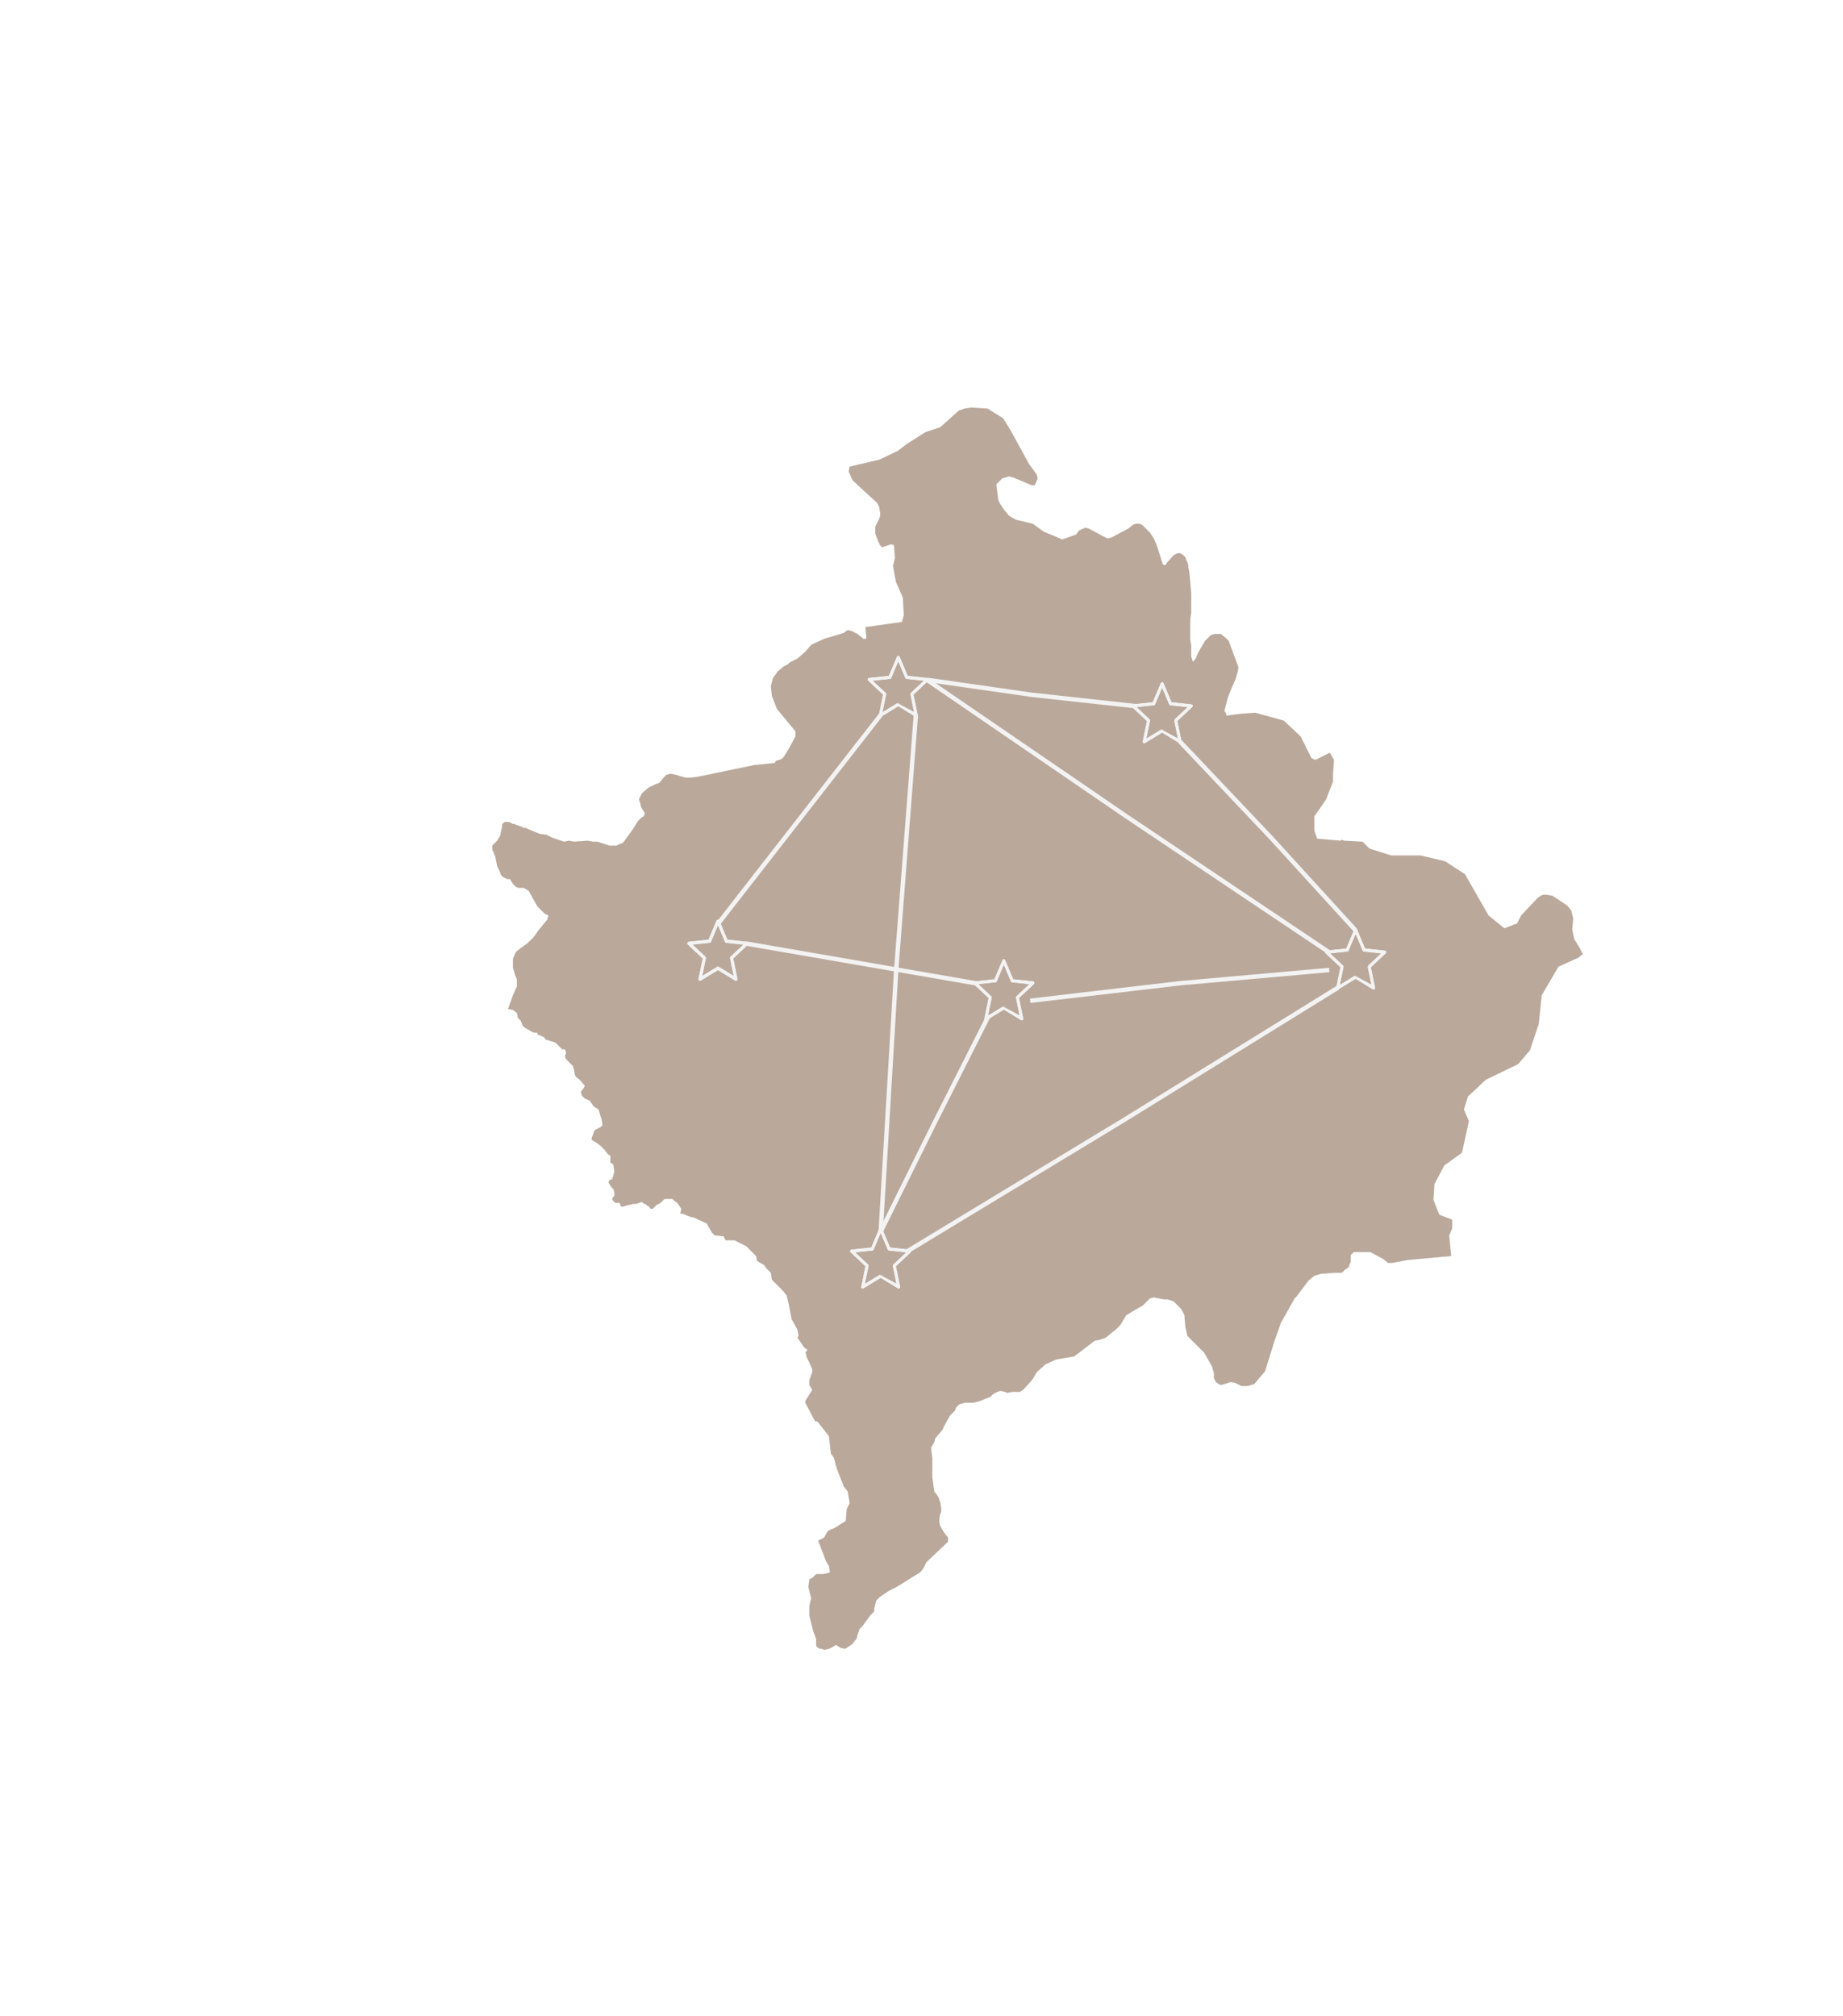 <svg width="936" height="1024" viewBox="0 0 936 1024" fill="none" xmlns="http://www.w3.org/2000/svg">
<g id="kosovomap">
<g id="Vector 16" filter="url(#filter0_di_639_74)">
<path d="M257 396.5H256.5L255.5 397L255 398V399L254.5 401L254 403.5L252.5 406L251 407.5L250 408.5V410.5L251.5 414L252.5 419L253.5 421L254.5 423.5L255.5 424.5L257.5 425.5H259L260.5 428L262 429.5L263.5 430H266L268.5 431.5L271 436L273 439.5L276.5 443L278.5 444L278 446L273.5 451.5L271 455L268 458L264.5 460.5L262 462.5L260.5 466V470.5L261.5 474L262.5 476.5V480L260.5 484.5L258 491.5L260.5 492L262.5 493.5L263 496L264.5 497.5L265.5 500L266.5 501L270 503L271 503.5H273V504.5L274.5 505L276.5 506L277 507L282 508.5L283.5 510L284.5 511L285.5 512H287L287.5 514L287 515V516L287.5 517L291 520.5L291.5 522.5L292 525L292.5 526L294.5 527.5L297 530.5L296.5 531.5L295 533.5L295.5 535.5L297 537L299.5 538L301.5 541L304 542.5L305 546L305.5 547.5L306 550.5L305 551.5L302 553L300.5 557V558L303 559.5L305 561L307 563L308.5 565L309 565.5L310 566V566.5V567.5V568.5V569.5L311.5 570.5L312 574L311.5 576L311 577.5V578H310.5L309.5 578.5L309 579.5L309.5 580.5L310.5 582L311.5 583L312 584.5V586.5L311 587.5V588.5L311.5 589L312.5 590H313H314.5L315 590.5V591.5L316 592C317 591.667 319.1 591 319.5 591C319.9 591 321 590.667 321.5 590.5H323L324.5 590L326 589.5L326.5 590C326.667 590.167 327.1 590.5 327.5 590.5C328 590.5 328.5 591.5 329 591.5C329.4 591.5 329.833 592.167 330 592.5L330.5 593H331.5L333.5 591L335.5 590L337.5 588H339H341.5L342.5 589L344 590L346 593L345.5 595.5H346.5L348 596L349 596.5L350.5 597L352.5 597.5L359 600.5L359.5 601.5L361.5 605L363 606.5L367.5 607L368.5 609H373L375 610L379 612L382.5 615.5L384 617L384.5 619.5L388 621.5L389 623L389.5 623.5L391.5 625.5L392 629L394 631L396 633L397.5 634.5L399.5 637L400.5 641L402 649L404.5 653.5L405 654.5L405.5 657V657.5L405 658.5L408.5 663.5L410 664.5L409.5 665.5L409 666L409.5 667V668L411 671L412.5 674.5V676L411 680V682.5L412 684L412.5 685L409 690.5V691.5L409.5 692.5L414 701H415L415.5 701.5L421 708.5L422 717.5L422.5 718L423.5 719.5L425 725L428.5 734L430.5 736.5L431.5 742.5L430 745.5L429.5 751.5L424 755L420.5 756.5L418.5 760L415.5 761.5L419.5 772L421 774.5L421.5 777.5L420.5 778L418 778.5H414.5L412.5 780.5L411 781V781.5L410.5 785L412 791L411.5 792.5L411 795V797V799.5L413 807.5L414.5 811.5V815L415.5 816C415.9 816.4 417 816.5 417.5 816.5L418.5 817L421 816.5L423 815.5L424.5 814.5L427 816L429 816.5L430 816L431.5 815L433 814L434 812.5L435 811.5L435.5 809.5L436.5 806.5L438 805L442 799.5L444 797.5V796L445 792L447 790L451.5 787L455.5 785L467.5 777.5L469 775.5L470.5 772.5L480 763.5L481.5 762V761.5V760.5V760L479.5 757.5C479.167 757 478.3 755.6 477.5 754C476.7 752.4 477.167 749.333 477.5 748L478 747V745L477.5 742C477.333 741.667 477 740.9 477 740.5C477 740.1 476.333 739 476 738.5L474.5 736.5L474 733L473.5 729.5V727V724.5V721.5V719.5L473 716V714L474.5 711.5L475 709.5L478.5 705.5L480.5 701.5L482.5 698L483 697.5L484 696.5L485 695.5L485.5 694L486 693.5L487 692.5L488 692H488.5L490 691.5H494.5L498 690.5L500.5 689.5L503 688.5L504.5 687L506.5 686L508 685.5L510.5 686L511.5 686.5L514 686H516.5H518L519.5 685L520.5 684L524.5 679.5L526.5 676L531 672L536.5 669.5L545.5 668L556 660L558.5 659.5L561.5 658.5L564.5 656L566.5 654.5L569 652L572 647L580.5 642L582 640.5L584 638.5L586 638L588.5 638.5L591 639H593L594.5 639.5L596 640L598 642L600 644L601.5 647L602 653L603 657.5L611.5 666L615.5 673L616.5 676.5V679L617.5 681L619 682L620 682.5L622 682L625 681L627.5 681.5L630.5 683H633.5L637 682L642.5 675.5L647 661L650.5 651L657.5 638.5L658.5 637.5L660 635.5L661.5 633.5L664.5 629.5L667.5 627L671 626L678 625.5H681.5L683 624L684.5 623L685 622.5L685.5 621L686 620V618.5V616.5L686.5 616L687.5 615H689.5H693H696L702.5 618.5L705 620.5H707L715 619L737 617L736 606.5L737.5 603V598.5L731 596L728 588.5L728.5 580.5L733.5 571L742.5 564.5L746 548.5L743.5 542.5L745.5 536L754.5 527.5L771 519.5L777 512.5L781.5 499L783 484.5L791.5 470L801.5 465.5L804 463.5L803.5 463L802 460L799.5 456L798.5 451L799 445.5L798 441.5L796 439L788.5 434L785.5 433.5H783.5L782.5 434L781 435L772.5 444L770.5 448L764 450.5L756 444L744 423L734 416.5L721.5 413.5H706.5L695.5 410L692 406.5L682.5 406L681.5 405.5L681 406L669 405L667.5 401V393.5L668 393L673.5 385L677 376V372L677.5 365L675.5 361.5H675L668 365L666 364L660.5 353L652 345L637.5 341L630.5 341.5L626.5 342L623 342.5L622.5 341L622 340.5V339.5L622.5 337.5L623.5 333.5L625.5 328.5L627.5 324L628.5 320.5L629 318L624 304.5L622.5 303L620 301H617L615 301.5L612 304.5L610.5 307L608.5 310.5L607.5 313L606.5 314.5L606 315L605.5 314.5V314L605 312.5V311V309.5V307L604.5 304V301.5V298V296V293.5L605 290V284V280.5L604.5 274.5L604 269.5L603.5 267V266L603 264.5L602.5 263.5L602 262L601 261L599.5 260H598L597 260.5L596 261L592.5 265L592 266H591.5H591L590.5 265.5L587.5 256L586 252.5L584 249.5L580 245.5L578.5 245H577L575.5 245.5L573 247.5L564.5 252L562.5 252.5L560.5 251.5L553 247.5L551 247L550.5 247.5H550L548 248.5L546.5 250.5L539.5 253L530 249L524.5 245L516 243L512.5 241L510 238L508 235L507 233L506 225L509 222L512.5 221L514.5 221.5L524 225.5H525.5L526 224.5L527 222L526.5 220L522.5 214.5L513.5 198L509.5 191.5L501.5 186.5L493 186L490 186.5L487 187.5L477.5 196L470 198.5L460.5 204.5L456 208L446.5 212.5L431.5 216L431 218.5L433 223L445.5 234.5L446.5 236.5L447 239.5V241L446.5 242.5L444.5 246.5V248V250L446 254L447 256L448 257L449.5 256.5L452.5 255.5H453L454 256L454.5 262.5L453.5 266.5L455 274.5L458.5 282.5L459 291.5L458 295H457.5L439.5 297.5L440 303L439.5 303.5H438.5L438 303L435.5 301L432.5 299.5L430.5 299L428.5 300.5L418.5 303.5L412 306.5L409 310L405 313.5L401 315.5L400 316.5L398 317.5L395 320L392.5 323.5L391.5 327.5L392 332.5L393 335L394.5 339L404 350.5V353L400.5 359.5L398 363.5L397 364.5L394 365.5L393.5 366.5L384 367.5H383.5L354.5 373.5L350.5 374H348L346.5 373.5L343 372.5L340.5 372L338.5 372.5L337 374L335 376.5L332.5 377.5L329.5 379L327 381L326 382L324.5 385C324.833 386 325.5 388.1 325.5 388.5C325.5 388.9 326.167 390 326.5 390.5L327.5 392L327 393.5L325.5 394.5L324 396L321.5 400L316.5 407L313 408.5H309.5L305 407L303 406.5H301L298.5 406L291.5 406.5L289 406L286.5 406.5L280.5 404.5L277.5 403L274 402.5L268 400L267 399.5H266L265 399L264 398.5H263.5L262.5 398H262L261.5 397.5H260.5L259.5 397L258.5 396.5H257.5H257Z" fill="#BAA89B"/>
</g>
<g id="Group 8">
<g id="Group">
<g id="Vector" filter="url(#filter1_dd_639_74)">
<path d="M462.865 635.226C462.759 634.884 462.47 634.639 462.129 634.601L452.123 633.536L448.066 623.89C447.927 623.563 447.616 623.349 447.273 623.349C446.93 623.349 446.619 623.561 446.48 623.892L442.422 633.537L432.418 634.601C432.077 634.637 431.788 634.884 431.682 635.226C431.575 635.568 431.672 635.945 431.929 636.184L439.425 643.213L437.299 653.517C437.228 653.869 437.359 654.232 437.637 654.444C437.789 654.559 437.967 654.617 438.147 654.617C438.297 654.617 438.447 654.576 438.583 654.493L447.274 649.188L455.964 654.493C456.26 654.672 456.631 654.655 456.909 654.439C457.186 654.231 457.319 653.864 457.248 653.513L455.122 643.208L462.619 636.18C462.874 635.944 462.972 635.568 462.865 635.226ZM453.59 642.211C453.358 642.429 453.254 642.76 453.32 643.08L455.137 651.887L447.709 647.354C447.439 647.189 447.107 647.189 446.837 647.354L439.407 651.887L441.224 643.08C441.29 642.76 441.187 642.429 440.955 642.211L434.547 636.203L443.098 635.293C443.408 635.261 443.677 635.053 443.803 634.755L447.272 626.51L450.74 634.755C450.867 635.053 451.135 635.261 451.446 635.293L459.997 636.203L453.59 642.211Z" fill="#F3F3F3"/>
<path d="M431.498 635.169C431.37 635.58 431.486 636.033 431.797 636.325C431.797 636.325 431.797 636.325 431.797 636.325L439.215 643.28L437.111 653.478L437.111 653.479C437.025 653.9 437.182 654.339 437.521 654.597L437.521 654.597C437.706 654.738 437.925 654.81 438.147 654.81C438.332 654.81 438.517 654.759 438.683 654.657C438.683 654.657 438.684 654.656 438.684 654.656L447.274 649.413L455.863 654.657L455.864 654.657C456.227 654.877 456.684 654.856 457.025 654.592C457.364 654.337 457.522 653.894 457.436 653.474L457.436 653.474L455.333 643.275L462.75 636.321C462.75 636.321 462.75 636.321 462.75 636.32C463.061 636.032 463.177 635.579 463.049 635.169C462.921 634.757 462.571 634.457 462.15 634.41L462.149 634.41L452.256 633.357L448.243 623.816L448.243 623.815C448.076 623.422 447.698 623.157 447.273 623.157C446.848 623.157 446.47 623.42 446.303 623.818L442.289 633.358L432.398 634.41L432.398 634.41C431.975 634.455 431.625 634.759 431.498 635.169ZM431.498 635.169C431.498 635.169 431.498 635.169 431.498 635.169L431.682 635.226L431.498 635.169C431.498 635.169 431.498 635.169 431.498 635.169ZM453.458 642.07L453.458 642.07L459.559 636.35L451.426 635.485C451.426 635.485 451.425 635.485 451.425 635.485C451.04 635.445 450.715 635.188 450.563 634.831L450.563 634.83L447.272 627.006L443.981 634.83L443.98 634.831C443.829 635.188 443.503 635.445 443.118 635.485C443.118 635.485 443.118 635.485 443.118 635.485L434.985 636.35L441.086 642.07L441.086 642.07C441.369 642.335 441.491 642.735 441.413 643.119L441.412 643.119L439.685 651.492L446.737 647.19L453.458 642.07ZM453.458 642.07C453.176 642.335 453.053 642.735 453.132 643.119L453.132 643.119M453.458 642.07L453.132 643.119M453.132 643.119L454.859 651.492M453.132 643.119L454.859 651.492M454.859 651.492L447.809 647.19C447.809 647.19 447.809 647.19 447.809 647.19C447.478 646.987 447.068 646.987 446.737 647.19L454.859 651.492Z" stroke="#BAA89B" stroke-width="0.385"/>
</g>
</g>
<g id="Group_2">
<g id="Vector_2" filter="url(#filter2_dd_639_74)">
<path d="M605.806 358.278C605.699 357.935 605.411 357.691 605.07 357.653L595.064 356.588L591.007 346.942C590.868 346.615 590.557 346.401 590.214 346.401C589.871 346.401 589.56 346.613 589.421 346.944L585.363 356.589L575.359 357.653C575.018 357.689 574.729 357.936 574.623 358.278C574.516 358.62 574.613 358.996 574.87 359.236L582.366 366.265L580.24 376.569C580.168 376.921 580.3 377.284 580.578 377.496C580.73 377.611 580.908 377.669 581.088 377.669C581.238 377.669 581.388 377.628 581.523 377.545L590.215 372.24L598.905 377.545C599.201 377.724 599.572 377.706 599.85 377.491C600.127 377.283 600.26 376.916 600.188 376.564L598.063 366.26L605.56 359.232C605.815 358.995 605.913 358.619 605.806 358.278ZM596.531 365.262C596.298 365.48 596.195 365.812 596.261 366.132L598.078 374.938L590.65 370.406C590.38 370.24 590.048 370.24 589.778 370.406L582.348 374.938L584.165 366.132C584.231 365.812 584.128 365.48 583.896 365.262L577.488 359.255L586.039 358.345C586.349 358.313 586.618 358.105 586.744 357.807L590.213 349.562L593.681 357.807C593.808 358.105 594.076 358.313 594.386 358.345L602.937 359.255L596.531 365.262Z" fill="#F3F3F3"/>
<path d="M574.439 358.221C574.311 358.632 574.427 359.085 574.738 359.377C574.738 359.377 574.738 359.377 574.738 359.377L582.155 366.332L580.052 376.53L580.052 376.53C579.966 376.951 580.122 377.39 580.462 377.649L580.462 377.649C580.647 377.79 580.866 377.861 581.088 377.861C581.273 377.861 581.458 377.811 581.624 377.708C581.624 377.708 581.625 377.708 581.625 377.708L590.215 372.465L598.804 377.709L598.805 377.709C599.168 377.928 599.625 377.908 599.966 377.644C600.305 377.389 600.463 376.946 600.377 376.526L600.377 376.526L598.273 366.326L605.691 359.373C605.691 359.372 605.691 359.372 605.691 359.372C606.002 359.084 606.118 358.631 605.99 358.22C605.862 357.809 605.512 357.509 605.091 357.462L605.09 357.462L595.197 356.409L591.184 346.867L591.184 346.867C591.017 346.473 590.639 346.208 590.214 346.208C589.789 346.208 589.411 346.471 589.244 346.87L585.23 356.41L575.339 357.462L575.339 357.462C574.916 357.507 574.566 357.811 574.439 358.221ZM574.439 358.221C574.439 358.221 574.439 358.221 574.439 358.221L574.623 358.278L574.439 358.221C574.439 358.221 574.439 358.221 574.439 358.221ZM596.399 365.122L596.399 365.122L602.5 359.402L594.367 358.536C594.367 358.536 594.366 358.536 594.366 358.536C593.981 358.497 593.656 358.24 593.504 357.882L593.504 357.882L590.213 350.058L586.921 357.882L586.921 357.882C586.77 358.24 586.444 358.497 586.059 358.536C586.059 358.536 586.059 358.536 586.059 358.536L577.926 359.402L584.027 365.122L584.027 365.122C584.309 365.387 584.432 365.787 584.353 366.17L584.353 366.171L582.626 374.544L589.678 370.242L596.399 365.122ZM596.399 365.122C596.117 365.387 595.994 365.787 596.073 366.17L596.073 366.171M596.399 365.122L596.073 366.171M596.073 366.171L597.8 374.544M596.073 366.171L597.8 374.544M597.8 374.544L590.75 370.242C590.75 370.242 590.75 370.242 590.75 370.242C590.419 370.039 590.009 370.038 589.678 370.241L597.8 374.544Z" stroke="#BAA89B" stroke-width="0.385"/>
</g>
</g>
<g id="Group_3">
<g id="Vector_3" filter="url(#filter3_dd_639_74)">
<path d="M704.077 483.351C703.971 483.009 703.682 482.764 703.341 482.726L693.335 481.661L689.278 472.015C689.139 471.688 688.828 471.474 688.485 471.474C688.142 471.474 687.831 471.687 687.692 472.017L683.634 481.662L673.63 482.726C673.289 482.762 673 483.01 672.894 483.351C672.787 483.694 672.884 484.07 673.141 484.309L680.637 491.338L678.511 501.642C678.44 501.994 678.571 502.357 678.849 502.569C679.001 502.684 679.179 502.742 679.359 502.742C679.509 502.742 679.659 502.701 679.795 502.618L688.486 497.313L697.176 502.618C697.472 502.797 697.843 502.78 698.121 502.564C698.398 502.356 698.532 501.989 698.46 501.638L696.334 491.333L703.831 484.305C704.086 484.069 704.184 483.693 704.077 483.351ZM694.802 490.336C694.57 490.554 694.467 490.885 694.532 491.205L696.349 500.012L688.921 495.479C688.651 495.314 688.319 495.314 688.049 495.479L680.619 500.012L682.436 491.205C682.502 490.885 682.399 490.554 682.167 490.336L675.759 484.328L684.31 483.418C684.62 483.386 684.889 483.178 685.015 482.881L688.484 474.635L691.952 482.881C692.079 483.178 692.347 483.386 692.658 483.418L701.209 484.328L694.802 490.336Z" fill="#F3F3F3"/>
<path d="M672.71 483.294C672.582 483.705 672.698 484.158 673.009 484.45C673.009 484.45 673.009 484.45 673.01 484.45L680.427 491.405L678.323 501.603L678.323 501.604C678.237 502.025 678.394 502.464 678.733 502.722L678.733 502.722C678.918 502.863 679.138 502.935 679.359 502.935C679.544 502.935 679.729 502.884 679.895 502.782C679.896 502.782 679.896 502.782 679.896 502.781L688.486 497.538L697.075 502.782L697.076 502.783C697.439 503.002 697.896 502.981 698.237 502.717C698.576 502.462 698.734 502.019 698.648 501.599L698.648 501.599L696.545 491.4L703.962 484.446C703.962 484.446 703.962 484.446 703.962 484.446C704.273 484.157 704.389 483.704 704.261 483.294C704.133 482.882 703.783 482.582 703.362 482.535L703.361 482.535L693.468 481.482L689.455 471.941L689.455 471.94C689.288 471.547 688.91 471.282 688.485 471.282C688.06 471.282 687.682 471.545 687.515 471.943L683.501 481.483L673.61 482.535L673.61 482.535C673.187 482.58 672.837 482.884 672.71 483.294ZM672.71 483.294C672.71 483.294 672.71 483.294 672.71 483.294L672.894 483.351L672.71 483.294C672.71 483.294 672.71 483.294 672.71 483.294ZM694.67 490.195L694.67 490.195L700.771 484.475L692.638 483.61C692.638 483.61 692.638 483.61 692.637 483.61C692.252 483.57 691.927 483.313 691.775 482.956L691.775 482.955L688.484 475.131L685.193 482.955L685.192 482.956C685.041 483.313 684.715 483.57 684.33 483.61C684.33 483.61 684.33 483.61 684.33 483.61L676.197 484.475L682.298 490.195L682.298 490.195C682.581 490.46 682.704 490.86 682.625 491.244L682.625 491.244L680.897 499.617L687.949 495.315L694.67 490.195ZM694.67 490.195C694.388 490.46 694.265 490.86 694.344 491.244L694.344 491.244M694.67 490.195L694.344 491.244M694.344 491.244L696.071 499.617M694.344 491.244L696.071 499.617M696.071 499.617L689.021 495.315C689.021 495.315 689.021 495.315 689.021 495.315C688.69 495.112 688.28 495.112 687.949 495.315L696.071 499.617Z" stroke="#BAA89B" stroke-width="0.385"/>
</g>
</g>
<g id="Group_4">
<g id="Vector_4" filter="url(#filter4_dd_639_74)">
<path d="M471.798 344.877C471.691 344.535 471.403 344.29 471.062 344.252L461.056 343.188L456.999 333.541C456.86 333.214 456.549 333 456.206 333C455.863 333 455.552 333.213 455.413 333.543L451.355 343.188L441.351 344.252C441.01 344.288 440.72 344.536 440.615 344.877C440.508 345.22 440.605 345.596 440.862 345.835L448.358 352.865L446.232 363.168C446.16 363.52 446.292 363.883 446.57 364.095C446.722 364.21 446.9 364.268 447.08 364.268C447.23 364.268 447.38 364.227 447.515 364.144L456.207 358.839L464.896 364.144C465.193 364.323 465.564 364.306 465.842 364.09C466.119 363.882 466.252 363.515 466.18 363.164L464.055 352.859L471.552 345.831C471.807 345.595 471.905 345.219 471.798 344.877ZM462.523 351.862C462.29 352.08 462.187 352.411 462.253 352.731L464.07 361.538L456.642 357.005C456.372 356.84 456.04 356.84 455.77 357.005L448.34 361.538L450.157 352.731C450.223 352.411 450.12 352.08 449.888 351.862L443.48 345.855L452.031 344.944C452.341 344.913 452.61 344.705 452.736 344.407L456.205 336.161L459.673 344.407C459.8 344.705 460.068 344.913 460.378 344.944L468.929 345.855L462.523 351.862Z" fill="#F3F3F3"/>
<path d="M440.431 344.82C440.303 345.231 440.419 345.684 440.73 345.976C440.73 345.976 440.73 345.976 440.73 345.976L448.147 352.931L446.044 363.129L446.044 363.13C445.958 363.551 446.114 363.99 446.454 364.248L446.454 364.248C446.639 364.389 446.858 364.461 447.08 364.461C447.265 364.461 447.45 364.41 447.616 364.308C447.616 364.308 447.616 364.308 447.617 364.307L456.207 359.064L464.796 364.308L464.797 364.309C465.16 364.528 465.616 364.507 465.958 364.243C466.297 363.988 466.455 363.545 466.369 363.125L466.369 363.125L464.265 352.926L471.683 345.972C471.683 345.972 471.683 345.972 471.683 345.972C471.993 345.683 472.109 345.23 471.982 344.82C471.853 344.408 471.504 344.108 471.083 344.061L471.082 344.061L461.189 343.008L457.176 333.467L457.176 333.466C457.009 333.073 456.631 332.808 456.206 332.808C455.781 332.808 455.403 333.071 455.236 333.469L451.222 343.009L441.331 344.061L441.331 344.061C440.908 344.106 440.558 344.41 440.431 344.82ZM440.431 344.82C440.431 344.82 440.431 344.82 440.431 344.82L440.615 344.877L440.431 344.82C440.431 344.82 440.431 344.82 440.431 344.82ZM462.391 351.721L462.391 351.721L468.492 346.001L460.359 345.136C460.359 345.136 460.358 345.136 460.358 345.136C459.973 345.096 459.648 344.839 459.496 344.482L459.496 344.481L456.205 336.657L452.913 344.481L452.913 344.482C452.761 344.839 452.436 345.096 452.051 345.136C452.051 345.136 452.051 345.136 452.051 345.136L443.918 346.001L450.019 351.721L450.019 351.721C450.301 351.986 450.424 352.386 450.345 352.77L450.345 352.77L448.618 361.143L455.67 356.841L462.391 351.721ZM462.391 351.721C462.109 351.986 461.986 352.386 462.065 352.77L462.065 352.77M462.391 351.721L462.065 352.77M462.065 352.77L463.792 361.143M462.065 352.77L463.792 361.143M463.792 361.143L456.742 356.841C456.742 356.841 456.742 356.841 456.742 356.841C456.411 356.638 456.001 356.638 455.67 356.841L463.792 361.143Z" stroke="#BAA89B" stroke-width="0.385"/>
</g>
</g>
<g id="Group_5">
<g id="Vector_5" filter="url(#filter5_dd_639_74)">
<path d="M525.401 498.985C525.295 498.643 525.006 498.399 524.665 498.36L514.659 497.296L510.602 487.65C510.464 487.323 510.153 487.108 509.809 487.108C509.466 487.108 509.155 487.321 509.017 487.651L504.959 497.297L494.955 498.36C494.613 498.397 494.324 498.644 494.218 498.985C494.112 499.328 494.209 499.704 494.465 499.944L501.961 506.973L499.836 517.277C499.764 517.628 499.896 517.991 500.174 518.203C500.325 518.318 500.504 518.377 500.683 518.377C500.833 518.377 500.984 518.336 501.119 518.252L509.81 512.947L518.5 518.252C518.796 518.431 519.167 518.414 519.445 518.199C519.722 517.991 519.856 517.624 519.784 517.272L517.659 506.967L525.155 499.939C525.41 499.703 525.508 499.327 525.401 498.985ZM516.126 505.97C515.894 506.188 515.791 506.519 515.857 506.839L517.673 515.646L510.245 511.113C509.976 510.948 509.643 510.948 509.374 511.113L501.944 515.646L503.76 506.839C503.826 506.519 503.723 506.188 503.491 505.97L497.083 499.963L505.634 499.053C505.945 499.021 506.213 498.813 506.34 498.515L509.809 490.269L513.277 498.515C513.403 498.813 513.672 499.021 513.982 499.053L522.533 499.963L516.126 505.97Z" fill="#F3F3F3"/>
<path d="M494.035 498.928C493.907 499.339 494.022 499.793 494.334 500.084C494.334 500.084 494.334 500.084 494.334 500.084L501.751 507.039L499.647 517.238L499.647 517.238C499.561 517.659 499.718 518.098 500.057 518.356L500.057 518.356C500.242 518.497 500.462 518.569 500.683 518.569C500.868 518.569 501.054 518.518 501.22 518.416C501.22 518.416 501.22 518.416 501.22 518.416L509.81 513.173L518.4 518.416L518.401 518.417C518.763 518.636 519.22 518.615 519.562 518.352C519.901 518.096 520.058 517.654 519.972 517.233L519.972 517.233L517.869 507.034L525.286 500.08C525.286 500.08 525.286 500.08 525.287 500.08C525.597 499.792 525.713 499.338 525.585 498.928C525.457 498.517 525.108 498.216 524.686 498.169L524.685 498.169L514.793 497.116L510.779 487.575L510.779 487.575C510.612 487.181 510.234 486.916 509.809 486.916C509.385 486.916 509.006 487.179 508.839 487.577L504.825 497.117L494.934 498.169L494.934 498.169C494.512 498.214 494.162 498.518 494.035 498.928ZM494.035 498.928C494.035 498.928 494.035 498.928 494.035 498.928L494.218 498.985L494.035 498.928C494.035 498.928 494.035 498.928 494.035 498.928ZM515.994 505.83L515.995 505.83L522.095 500.11L513.962 499.244C513.962 499.244 513.962 499.244 513.962 499.244C513.577 499.204 513.251 498.947 513.1 498.59L513.099 498.589L509.809 490.765L506.517 498.589L506.517 498.59C506.365 498.947 506.039 499.204 505.655 499.244C505.654 499.244 505.654 499.244 505.654 499.244L497.521 500.11L503.623 505.83L503.623 505.83C503.905 506.095 504.028 506.495 503.949 506.878L503.949 506.878L502.222 515.251L509.273 510.949L515.994 505.83ZM515.994 505.83C515.712 506.095 515.589 506.495 515.668 506.878L515.668 506.878M515.994 505.83L515.668 506.878M515.668 506.878L517.396 515.251M515.668 506.878L517.396 515.251M517.396 515.251L510.346 510.949C510.346 510.949 510.346 510.949 510.346 510.949C510.015 510.746 509.605 510.746 509.273 510.949L517.396 515.251Z" stroke="#BAA89B" stroke-width="0.385"/>
</g>
</g>
<g id="Group_6">
<path id="Vector_6" d="M380.226 478.884C380.119 478.542 379.831 478.297 379.489 478.259L369.484 477.194L365.427 467.548C365.288 467.221 364.977 467.007 364.634 467.007C364.291 467.007 363.98 467.22 363.841 467.55L359.783 477.195L349.779 478.259C349.438 478.295 349.148 478.543 349.043 478.884C348.936 479.227 349.033 479.603 349.29 479.842L356.785 486.871L354.66 497.175C354.588 497.527 354.72 497.89 354.998 498.102C355.15 498.217 355.328 498.275 355.507 498.275C355.657 498.275 355.808 498.234 355.943 498.151L364.635 492.846L373.324 498.151C373.621 498.33 373.991 498.313 374.27 498.097C374.547 497.889 374.68 497.522 374.608 497.171L372.483 486.866L379.98 479.838C380.234 479.602 380.332 479.226 380.226 478.884ZM370.95 485.869C370.718 486.087 370.615 486.418 370.681 486.738L372.498 495.545L365.07 491.012C364.8 490.847 364.467 490.847 364.198 491.012L356.768 495.545L358.585 486.738C358.651 486.418 358.548 486.087 358.315 485.869L351.908 479.861L360.459 478.951C360.769 478.919 361.038 478.711 361.164 478.414L364.633 470.168L368.101 478.414C368.227 478.711 368.496 478.919 368.806 478.951L377.357 479.861L370.95 485.869Z" fill="#F3F3F3"/>
<g id="Group_7">
<g id="Vector_7" filter="url(#filter6_dd_639_74)">
<path d="M380.226 478.884C380.119 478.542 379.831 478.297 379.49 478.259L369.484 477.194L365.427 467.548C365.288 467.221 364.977 467.007 364.634 467.007C364.291 467.007 363.98 467.219 363.841 467.55L359.783 477.195L349.779 478.259C349.438 478.295 349.148 478.542 349.043 478.884C348.936 479.226 349.033 479.603 349.29 479.842L356.786 486.871L354.66 497.175C354.588 497.527 354.72 497.89 354.998 498.102C355.15 498.217 355.328 498.275 355.508 498.275C355.657 498.275 355.808 498.234 355.943 498.151L364.635 492.846L373.324 498.151C373.621 498.33 373.992 498.312 374.27 498.097C374.547 497.889 374.68 497.522 374.608 497.171L372.483 486.866L379.98 479.838C380.235 479.602 380.332 479.226 380.226 478.884ZM370.951 485.869C370.718 486.087 370.615 486.418 370.681 486.738L372.498 495.545L365.07 491.012C364.8 490.846 364.468 490.846 364.198 491.012L356.768 495.545L358.585 486.738C358.651 486.418 358.548 486.087 358.316 485.869L351.908 479.861L360.459 478.951C360.769 478.919 361.038 478.711 361.164 478.413L364.633 470.168L368.101 478.413C368.228 478.711 368.496 478.919 368.806 478.951L377.357 479.861L370.951 485.869Z" fill="#F3F3F3"/>
<path d="M348.859 478.827C348.731 479.238 348.847 479.691 349.158 479.983C349.158 479.983 349.158 479.983 349.158 479.983L356.575 486.938L354.472 497.136L354.472 497.137C354.386 497.558 354.542 497.997 354.882 498.255L354.882 498.255C355.067 498.396 355.286 498.468 355.508 498.468C355.693 498.468 355.878 498.417 356.044 498.315C356.044 498.315 356.044 498.314 356.045 498.314L364.635 493.071L373.224 498.315L373.225 498.315C373.588 498.535 374.044 498.514 374.386 498.25C374.725 497.995 374.883 497.552 374.797 497.132L374.797 497.132L372.693 486.933L380.111 479.979C380.111 479.979 380.111 479.979 380.111 479.979C380.421 479.69 380.537 479.237 380.41 478.827C380.281 478.415 379.932 478.115 379.511 478.068L379.51 478.068L369.617 477.015L365.604 467.474L365.604 467.473C365.437 467.08 365.059 466.815 364.634 466.815C364.209 466.815 363.831 467.077 363.664 467.476L359.65 477.016L349.759 478.068L349.759 478.068C349.336 478.113 348.986 478.417 348.859 478.827ZM348.859 478.827C348.859 478.827 348.859 478.827 348.859 478.827L349.043 478.884L348.859 478.827C348.859 478.827 348.859 478.827 348.859 478.827ZM370.819 485.728L370.819 485.728C370.537 485.993 370.414 486.393 370.493 486.777L370.493 486.777L372.22 495.15L365.17 490.848C365.17 490.848 365.17 490.848 365.17 490.848C364.839 490.645 364.429 490.645 364.098 490.848L357.046 495.15L358.773 486.777L358.773 486.777C358.852 486.393 358.729 485.993 358.447 485.728L358.447 485.728L352.346 480.008L360.479 479.143C360.479 479.143 360.479 479.143 360.479 479.143C360.864 479.103 361.189 478.846 361.341 478.489L361.341 478.488L364.633 470.664L367.924 478.488L367.924 478.489C368.076 478.846 368.401 479.103 368.786 479.143C368.787 479.143 368.787 479.143 368.787 479.143L376.92 480.008L370.819 485.728Z" stroke="#BAA89B" stroke-width="0.385"/>
</g>
</g>
</g>
<g id="Vector 5" filter="url(#filter7_dd_639_74)">
<path d="M460.674 635.633L571.23 568.629L679.552 501.626" stroke="#F3F3F3" stroke-width="2.233"/>
</g>
<g id="Vector 11" filter="url(#filter8_d_639_74)">
<path d="M447.273 625.582L474.348 570.863L501.993 516.143" stroke="#F3F3F3" stroke-width="2.233"/>
</g>
<g id="Vector 12" filter="url(#filter9_dd_639_74)">
<path d="M523.21 499.392L599.462 490.458L675.085 483.758" stroke="#F3F3F3" stroke-width="2.233"/>
</g>
<g id="Vector 10" filter="url(#filter10_dd_639_74)">
<path d="M364.635 469.241L406.376 415.638L447.273 363.152" stroke="#F3F3F3" stroke-width="2.233"/>
</g>
<g id="Vector 13" filter="url(#filter11_dd_639_74)">
<path d="M379.153 479.291L437.804 489.436L495.292 499.392" stroke="#F3F3F3" stroke-width="2.233"/>
</g>
<g id="Vector 14" filter="url(#filter12_dd_639_74)">
<path d="M447.273 625.582L455.17 492.421L465.141 363.152" stroke="#F3F3F3" stroke-width="2.233"/>
</g>
<g id="Vector 15" filter="url(#filter13_dd_639_74)">
<path d="M675.085 483.758L572.426 414.909L470.724 345.284" stroke="#F3F3F3" stroke-width="2.233"/>
</g>
<g id="Vector 8" filter="url(#filter14_d_639_74)">
<path d="M470.724 345.284L524.047 352.908L576.813 358.685" stroke="#F3F3F3" stroke-width="2.233"/>
</g>
<g id="Vector 6" filter="url(#filter15_dd_639_74)">
<path d="M599.148 376.552L645.332 425.31L688.486 472.591" stroke="#F3F3F3" stroke-width="2.233"/>
</g>
</g>
</g>
<defs>
<filter id="filter0_di_639_74" x="0" y="-47" width="1054" height="1131" filterUnits="userSpaceOnUse" color-interpolation-filters="sRGB">
<feFlood flood-opacity="0" result="BackgroundImageFix"/>
<feColorMatrix in="SourceAlpha" type="matrix" values="0 0 0 0 0 0 0 0 0 0 0 0 0 0 0 0 0 0 127 0" result="hardAlpha"/>
<feOffset dy="17"/>
<feGaussianBlur stdDeviation="125"/>
<feComposite in2="hardAlpha" operator="out"/>
<feColorMatrix type="matrix" values="0 0 0 0 0.945 0 0 0 0 0.631 0 0 0 0 0.514 0 0 0 1 0"/>
<feBlend mode="normal" in2="BackgroundImageFix" result="effect1_dropShadow_639_74"/>
<feBlend mode="normal" in="SourceGraphic" in2="effect1_dropShadow_639_74" result="shape"/>
<feColorMatrix in="SourceAlpha" type="matrix" values="0 0 0 0 0 0 0 0 0 0 0 0 0 0 0 0 0 0 127 0" result="hardAlpha"/>
<feOffset dy="4"/>
<feGaussianBlur stdDeviation="2"/>
<feComposite in2="hardAlpha" operator="arithmetic" k2="-1" k3="1"/>
<feColorMatrix type="matrix" values="0 0 0 0 0 0 0 0 0 0 0 0 0 0 0 0 0 0 0.25 0"/>
<feBlend mode="normal" in2="shape" result="effect2_innerShadow_639_74"/>
</filter>
<filter id="filter1_dd_639_74" x="417.854" y="614.03" width="58.839" height="49.905" filterUnits="userSpaceOnUse" color-interpolation-filters="sRGB">
<feFlood flood-opacity="0" result="BackgroundImageFix"/>
<feColorMatrix in="SourceAlpha" type="matrix" values="0 0 0 0 0 0 0 0 0 0 0 0 0 0 0 0 0 0 127 0" result="hardAlpha"/>
<feOffset dx="4.467"/>
<feGaussianBlur stdDeviation="4.467"/>
<feComposite in2="hardAlpha" operator="out"/>
<feColorMatrix type="matrix" values="0 0 0 0 0.188 0 0 0 0 0.773 0 0 0 0 1 0 0 0 0.25 0"/>
<feBlend mode="normal" in2="BackgroundImageFix" result="effect1_dropShadow_639_74"/>
<feColorMatrix in="SourceAlpha" type="matrix" values="0 0 0 0 0 0 0 0 0 0 0 0 0 0 0 0 0 0 127 0" result="hardAlpha"/>
<feOffset dx="-4.467"/>
<feGaussianBlur stdDeviation="4.467"/>
<feComposite in2="hardAlpha" operator="out"/>
<feColorMatrix type="matrix" values="0 0 0 0 0.188 0 0 0 0 0.773 0 0 0 0 1 0 0 0 0.25 0"/>
<feBlend mode="normal" in2="effect1_dropShadow_639_74" result="effect2_dropShadow_639_74"/>
<feBlend mode="normal" in="SourceGraphic" in2="effect2_dropShadow_639_74" result="shape"/>
</filter>
<filter id="filter2_dd_639_74" x="560.795" y="337.082" width="58.839" height="49.905" filterUnits="userSpaceOnUse" color-interpolation-filters="sRGB">
<feFlood flood-opacity="0" result="BackgroundImageFix"/>
<feColorMatrix in="SourceAlpha" type="matrix" values="0 0 0 0 0 0 0 0 0 0 0 0 0 0 0 0 0 0 127 0" result="hardAlpha"/>
<feOffset dx="4.467"/>
<feGaussianBlur stdDeviation="4.467"/>
<feComposite in2="hardAlpha" operator="out"/>
<feColorMatrix type="matrix" values="0 0 0 0 0.188 0 0 0 0 0.773 0 0 0 0 1 0 0 0 0.25 0"/>
<feBlend mode="normal" in2="BackgroundImageFix" result="effect1_dropShadow_639_74"/>
<feColorMatrix in="SourceAlpha" type="matrix" values="0 0 0 0 0 0 0 0 0 0 0 0 0 0 0 0 0 0 127 0" result="hardAlpha"/>
<feOffset dx="-4.467"/>
<feGaussianBlur stdDeviation="4.467"/>
<feComposite in2="hardAlpha" operator="out"/>
<feColorMatrix type="matrix" values="0 0 0 0 0.188 0 0 0 0 0.773 0 0 0 0 1 0 0 0 0.25 0"/>
<feBlend mode="normal" in2="effect1_dropShadow_639_74" result="effect2_dropShadow_639_74"/>
<feBlend mode="normal" in="SourceGraphic" in2="effect2_dropShadow_639_74" result="shape"/>
</filter>
<filter id="filter3_dd_639_74" x="659.066" y="462.155" width="58.839" height="49.905" filterUnits="userSpaceOnUse" color-interpolation-filters="sRGB">
<feFlood flood-opacity="0" result="BackgroundImageFix"/>
<feColorMatrix in="SourceAlpha" type="matrix" values="0 0 0 0 0 0 0 0 0 0 0 0 0 0 0 0 0 0 127 0" result="hardAlpha"/>
<feOffset dx="4.467"/>
<feGaussianBlur stdDeviation="4.467"/>
<feComposite in2="hardAlpha" operator="out"/>
<feColorMatrix type="matrix" values="0 0 0 0 0.188 0 0 0 0 0.773 0 0 0 0 1 0 0 0 0.25 0"/>
<feBlend mode="normal" in2="BackgroundImageFix" result="effect1_dropShadow_639_74"/>
<feColorMatrix in="SourceAlpha" type="matrix" values="0 0 0 0 0 0 0 0 0 0 0 0 0 0 0 0 0 0 127 0" result="hardAlpha"/>
<feOffset dx="-4.467"/>
<feGaussianBlur stdDeviation="4.467"/>
<feComposite in2="hardAlpha" operator="out"/>
<feColorMatrix type="matrix" values="0 0 0 0 0.188 0 0 0 0 0.773 0 0 0 0 1 0 0 0 0.25 0"/>
<feBlend mode="normal" in2="effect1_dropShadow_639_74" result="effect2_dropShadow_639_74"/>
<feBlend mode="normal" in="SourceGraphic" in2="effect2_dropShadow_639_74" result="shape"/>
</filter>
<filter id="filter4_dd_639_74" x="426.787" y="323.681" width="58.839" height="49.905" filterUnits="userSpaceOnUse" color-interpolation-filters="sRGB">
<feFlood flood-opacity="0" result="BackgroundImageFix"/>
<feColorMatrix in="SourceAlpha" type="matrix" values="0 0 0 0 0 0 0 0 0 0 0 0 0 0 0 0 0 0 127 0" result="hardAlpha"/>
<feOffset dx="4.467"/>
<feGaussianBlur stdDeviation="4.467"/>
<feComposite in2="hardAlpha" operator="out"/>
<feColorMatrix type="matrix" values="0 0 0 0 0.188 0 0 0 0 0.773 0 0 0 0 1 0 0 0 0.25 0"/>
<feBlend mode="normal" in2="BackgroundImageFix" result="effect1_dropShadow_639_74"/>
<feColorMatrix in="SourceAlpha" type="matrix" values="0 0 0 0 0 0 0 0 0 0 0 0 0 0 0 0 0 0 127 0" result="hardAlpha"/>
<feOffset dx="-4.467"/>
<feGaussianBlur stdDeviation="4.467"/>
<feComposite in2="hardAlpha" operator="out"/>
<feColorMatrix type="matrix" values="0 0 0 0 0.188 0 0 0 0 0.773 0 0 0 0 1 0 0 0 0.25 0"/>
<feBlend mode="normal" in2="effect1_dropShadow_639_74" result="effect2_dropShadow_639_74"/>
<feBlend mode="normal" in="SourceGraphic" in2="effect2_dropShadow_639_74" result="shape"/>
</filter>
<filter id="filter5_dd_639_74" x="480.39" y="477.79" width="58.839" height="49.905" filterUnits="userSpaceOnUse" color-interpolation-filters="sRGB">
<feFlood flood-opacity="0" result="BackgroundImageFix"/>
<feColorMatrix in="SourceAlpha" type="matrix" values="0 0 0 0 0 0 0 0 0 0 0 0 0 0 0 0 0 0 127 0" result="hardAlpha"/>
<feOffset dx="4.467"/>
<feGaussianBlur stdDeviation="4.467"/>
<feComposite in2="hardAlpha" operator="out"/>
<feColorMatrix type="matrix" values="0 0 0 0 0.188 0 0 0 0 0.773 0 0 0 0 1 0 0 0 0.25 0"/>
<feBlend mode="normal" in2="BackgroundImageFix" result="effect1_dropShadow_639_74"/>
<feColorMatrix in="SourceAlpha" type="matrix" values="0 0 0 0 0 0 0 0 0 0 0 0 0 0 0 0 0 0 127 0" result="hardAlpha"/>
<feOffset dx="-4.467"/>
<feGaussianBlur stdDeviation="4.467"/>
<feComposite in2="hardAlpha" operator="out"/>
<feColorMatrix type="matrix" values="0 0 0 0 0.188 0 0 0 0 0.773 0 0 0 0 1 0 0 0 0.25 0"/>
<feBlend mode="normal" in2="effect1_dropShadow_639_74" result="effect2_dropShadow_639_74"/>
<feBlend mode="normal" in="SourceGraphic" in2="effect2_dropShadow_639_74" result="shape"/>
</filter>
<filter id="filter6_dd_639_74" x="335.215" y="457.688" width="58.839" height="49.905" filterUnits="userSpaceOnUse" color-interpolation-filters="sRGB">
<feFlood flood-opacity="0" result="BackgroundImageFix"/>
<feColorMatrix in="SourceAlpha" type="matrix" values="0 0 0 0 0 0 0 0 0 0 0 0 0 0 0 0 0 0 127 0" result="hardAlpha"/>
<feOffset dx="4.467"/>
<feGaussianBlur stdDeviation="4.467"/>
<feComposite in2="hardAlpha" operator="out"/>
<feColorMatrix type="matrix" values="0 0 0 0 0.188 0 0 0 0 0.773 0 0 0 0 1 0 0 0 0.25 0"/>
<feBlend mode="normal" in2="BackgroundImageFix" result="effect1_dropShadow_639_74"/>
<feColorMatrix in="SourceAlpha" type="matrix" values="0 0 0 0 0 0 0 0 0 0 0 0 0 0 0 0 0 0 127 0" result="hardAlpha"/>
<feOffset dx="-4.467"/>
<feGaussianBlur stdDeviation="4.467"/>
<feComposite in2="hardAlpha" operator="out"/>
<feColorMatrix type="matrix" values="0 0 0 0 0.188 0 0 0 0 0.773 0 0 0 0 1 0 0 0 0.25 0"/>
<feBlend mode="normal" in2="effect1_dropShadow_639_74" result="effect2_dropShadow_639_74"/>
<feBlend mode="normal" in="SourceGraphic" in2="effect2_dropShadow_639_74" result="shape"/>
</filter>
<filter id="filter7_dd_639_74" x="446.694" y="489.509" width="249.08" height="158.246" filterUnits="userSpaceOnUse" color-interpolation-filters="sRGB">
<feFlood flood-opacity="0" result="BackgroundImageFix"/>
<feColorMatrix in="SourceAlpha" type="matrix" values="0 0 0 0 0 0 0 0 0 0 0 0 0 0 0 0 0 0 127 0" result="hardAlpha"/>
<feOffset dx="4.467"/>
<feGaussianBlur stdDeviation="5.584"/>
<feComposite in2="hardAlpha" operator="out"/>
<feColorMatrix type="matrix" values="0 0 0 0 0.188 0 0 0 0 0.773 0 0 0 0 1 0 0 0 1 0"/>
<feBlend mode="normal" in2="BackgroundImageFix" result="effect1_dropShadow_639_74"/>
<feColorMatrix in="SourceAlpha" type="matrix" values="0 0 0 0 0 0 0 0 0 0 0 0 0 0 0 0 0 0 127 0" result="hardAlpha"/>
<feOffset dx="-4.467"/>
<feGaussianBlur stdDeviation="4.467"/>
<feComposite in2="hardAlpha" operator="out"/>
<feColorMatrix type="matrix" values="0 0 0 0 0.188 0 0 0 0 0.773 0 0 0 0 1 0 0 0 1 0"/>
<feBlend mode="normal" in2="effect1_dropShadow_639_74" result="effect2_dropShadow_639_74"/>
<feBlend mode="normal" in="SourceGraphic" in2="effect2_dropShadow_639_74" result="shape"/>
</filter>
<filter id="filter8_d_639_74" x="435.105" y="504.472" width="79.052" height="132.773" filterUnits="userSpaceOnUse" color-interpolation-filters="sRGB">
<feFlood flood-opacity="0" result="BackgroundImageFix"/>
<feColorMatrix in="SourceAlpha" type="matrix" values="0 0 0 0 0 0 0 0 0 0 0 0 0 0 0 0 0 0 127 0" result="hardAlpha"/>
<feOffset/>
<feGaussianBlur stdDeviation="5.584"/>
<feComposite in2="hardAlpha" operator="out"/>
<feColorMatrix type="matrix" values="0 0 0 0 0.188 0 0 0 0 0.773 0 0 0 0 1 0 0 0 1 0"/>
<feBlend mode="normal" in2="BackgroundImageFix" result="effect1_dropShadow_639_74"/>
<feBlend mode="normal" in="SourceGraphic" in2="effect1_dropShadow_639_74" result="shape"/>
</filter>
<filter id="filter9_dd_639_74" x="509.68" y="471.478" width="181.138" height="46.891" filterUnits="userSpaceOnUse" color-interpolation-filters="sRGB">
<feFlood flood-opacity="0" result="BackgroundImageFix"/>
<feColorMatrix in="SourceAlpha" type="matrix" values="0 0 0 0 0 0 0 0 0 0 0 0 0 0 0 0 0 0 127 0" result="hardAlpha"/>
<feOffset dx="4.467"/>
<feGaussianBlur stdDeviation="5.584"/>
<feComposite in2="hardAlpha" operator="out"/>
<feColorMatrix type="matrix" values="0 0 0 0 0.188 0 0 0 0 0.773 0 0 0 0 1 0 0 0 1 0"/>
<feBlend mode="normal" in2="BackgroundImageFix" result="effect1_dropShadow_639_74"/>
<feColorMatrix in="SourceAlpha" type="matrix" values="0 0 0 0 0 0 0 0 0 0 0 0 0 0 0 0 0 0 127 0" result="hardAlpha"/>
<feOffset dx="-4.467" dy="8.934"/>
<feGaussianBlur stdDeviation="4.467"/>
<feComposite in2="hardAlpha" operator="out"/>
<feColorMatrix type="matrix" values="0 0 0 0 0.188 0 0 0 0 0.773 0 0 0 0 1 0 0 0 1 0"/>
<feBlend mode="normal" in2="effect1_dropShadow_639_74" result="effect2_dropShadow_639_74"/>
<feBlend mode="normal" in="SourceGraphic" in2="effect2_dropShadow_639_74" result="shape"/>
</filter>
<filter id="filter10_dd_639_74" x="350.353" y="351.298" width="113.435" height="129.796" filterUnits="userSpaceOnUse" color-interpolation-filters="sRGB">
<feFlood flood-opacity="0" result="BackgroundImageFix"/>
<feColorMatrix in="SourceAlpha" type="matrix" values="0 0 0 0 0 0 0 0 0 0 0 0 0 0 0 0 0 0 127 0" result="hardAlpha"/>
<feOffset dx="4.467"/>
<feGaussianBlur stdDeviation="5.584"/>
<feComposite in2="hardAlpha" operator="out"/>
<feColorMatrix type="matrix" values="0 0 0 0 0.188 0 0 0 0 0.773 0 0 0 0 1 0 0 0 1 0"/>
<feBlend mode="normal" in2="BackgroundImageFix" result="effect1_dropShadow_639_74"/>
<feColorMatrix in="SourceAlpha" type="matrix" values="0 0 0 0 0 0 0 0 0 0 0 0 0 0 0 0 0 0 127 0" result="hardAlpha"/>
<feOffset dx="-4.467"/>
<feGaussianBlur stdDeviation="4.467"/>
<feComposite in2="hardAlpha" operator="out"/>
<feColorMatrix type="matrix" values="0 0 0 0 0.188 0 0 0 0 0.773 0 0 0 0 1 0 0 0 1 0"/>
<feBlend mode="normal" in2="effect1_dropShadow_639_74" result="effect2_dropShadow_639_74"/>
<feBlend mode="normal" in="SourceGraphic" in2="effect2_dropShadow_639_74" result="shape"/>
</filter>
<filter id="filter11_dd_639_74" x="365.562" y="467.023" width="145.555" height="44.636" filterUnits="userSpaceOnUse" color-interpolation-filters="sRGB">
<feFlood flood-opacity="0" result="BackgroundImageFix"/>
<feColorMatrix in="SourceAlpha" type="matrix" values="0 0 0 0 0 0 0 0 0 0 0 0 0 0 0 0 0 0 127 0" result="hardAlpha"/>
<feOffset dx="4.467"/>
<feGaussianBlur stdDeviation="5.584"/>
<feComposite in2="hardAlpha" operator="out"/>
<feColorMatrix type="matrix" values="0 0 0 0 0.188 0 0 0 0 0.773 0 0 0 0 1 0 0 0 1 0"/>
<feBlend mode="normal" in2="BackgroundImageFix" result="effect1_dropShadow_639_74"/>
<feColorMatrix in="SourceAlpha" type="matrix" values="0 0 0 0 0 0 0 0 0 0 0 0 0 0 0 0 0 0 127 0" result="hardAlpha"/>
<feOffset dx="-4.467"/>
<feGaussianBlur stdDeviation="4.467"/>
<feComposite in2="hardAlpha" operator="out"/>
<feColorMatrix type="matrix" values="0 0 0 0 0.188 0 0 0 0 0.773 0 0 0 0 1 0 0 0 1 0"/>
<feBlend mode="normal" in2="effect1_dropShadow_639_74" result="effect2_dropShadow_639_74"/>
<feBlend mode="normal" in="SourceGraphic" in2="effect2_dropShadow_639_74" result="shape"/>
</filter>
<filter id="filter12_dd_639_74" x="430.524" y="351.898" width="51.364" height="284.917" filterUnits="userSpaceOnUse" color-interpolation-filters="sRGB">
<feFlood flood-opacity="0" result="BackgroundImageFix"/>
<feColorMatrix in="SourceAlpha" type="matrix" values="0 0 0 0 0 0 0 0 0 0 0 0 0 0 0 0 0 0 127 0" result="hardAlpha"/>
<feOffset dx="-4.467"/>
<feGaussianBlur stdDeviation="5.584"/>
<feComposite in2="hardAlpha" operator="out"/>
<feColorMatrix type="matrix" values="0 0 0 0 0.188 0 0 0 0 0.773 0 0 0 0 1 0 0 0 1 0"/>
<feBlend mode="normal" in2="BackgroundImageFix" result="effect1_dropShadow_639_74"/>
<feColorMatrix in="SourceAlpha" type="matrix" values="0 0 0 0 0 0 0 0 0 0 0 0 0 0 0 0 0 0 127 0" result="hardAlpha"/>
<feOffset dx="4.467"/>
<feGaussianBlur stdDeviation="5.584"/>
<feComposite in2="hardAlpha" operator="out"/>
<feColorMatrix type="matrix" values="0 0 0 0 0.188 0 0 0 0 0.773 0 0 0 0 1 0 0 0 1 0"/>
<feBlend mode="normal" in2="effect1_dropShadow_639_74" result="effect2_dropShadow_639_74"/>
<feBlend mode="normal" in="SourceGraphic" in2="effect2_dropShadow_639_74" result="shape"/>
</filter>
<filter id="filter13_dd_639_74" x="454.459" y="333.195" width="234.649" height="162.658" filterUnits="userSpaceOnUse" color-interpolation-filters="sRGB">
<feFlood flood-opacity="0" result="BackgroundImageFix"/>
<feColorMatrix in="SourceAlpha" type="matrix" values="0 0 0 0 0 0 0 0 0 0 0 0 0 0 0 0 0 0 127 0" result="hardAlpha"/>
<feOffset dx="-4.467"/>
<feGaussianBlur stdDeviation="5.584"/>
<feComposite in2="hardAlpha" operator="out"/>
<feColorMatrix type="matrix" values="0 0 0 0 0.188 0 0 0 0 0.773 0 0 0 0 1 0 0 0 1 0"/>
<feBlend mode="normal" in2="BackgroundImageFix" result="effect1_dropShadow_639_74"/>
<feColorMatrix in="SourceAlpha" type="matrix" values="0 0 0 0 0 0 0 0 0 0 0 0 0 0 0 0 0 0 127 0" result="hardAlpha"/>
<feOffset dx="4.467"/>
<feGaussianBlur stdDeviation="4.467"/>
<feComposite in2="hardAlpha" operator="out"/>
<feColorMatrix type="matrix" values="0 0 0 0 0.188 0 0 0 0 0.773 0 0 0 0 1 0 0 0 1 0"/>
<feBlend mode="normal" in2="effect1_dropShadow_639_74" result="effect2_dropShadow_639_74"/>
<feBlend mode="normal" in="SourceGraphic" in2="effect2_dropShadow_639_74" result="shape"/>
</filter>
<filter id="filter14_d_639_74" x="459.399" y="333.011" width="128.703" height="37.951" filterUnits="userSpaceOnUse" color-interpolation-filters="sRGB">
<feFlood flood-opacity="0" result="BackgroundImageFix"/>
<feColorMatrix in="SourceAlpha" type="matrix" values="0 0 0 0 0 0 0 0 0 0 0 0 0 0 0 0 0 0 127 0" result="hardAlpha"/>
<feOffset/>
<feGaussianBlur stdDeviation="5.584"/>
<feComposite in2="hardAlpha" operator="out"/>
<feColorMatrix type="matrix" values="0 0 0 0 0.188 0 0 0 0 0.773 0 0 0 0 1 0 0 0 1 0"/>
<feBlend mode="normal" in2="BackgroundImageFix" result="effect1_dropShadow_639_74"/>
<feBlend mode="normal" in="SourceGraphic" in2="effect1_dropShadow_639_74" result="shape"/>
</filter>
<filter id="filter15_dd_639_74" x="584.936" y="364.617" width="120.009" height="119.894" filterUnits="userSpaceOnUse" color-interpolation-filters="sRGB">
<feFlood flood-opacity="0" result="BackgroundImageFix"/>
<feColorMatrix in="SourceAlpha" type="matrix" values="0 0 0 0 0 0 0 0 0 0 0 0 0 0 0 0 0 0 127 0" result="hardAlpha"/>
<feOffset dx="4.467"/>
<feGaussianBlur stdDeviation="5.584"/>
<feComposite in2="hardAlpha" operator="out"/>
<feColorMatrix type="matrix" values="0 0 0 0 0.188 0 0 0 0 0.773 0 0 0 0 1 0 0 0 1 0"/>
<feBlend mode="normal" in2="BackgroundImageFix" result="effect1_dropShadow_639_74"/>
<feColorMatrix in="SourceAlpha" type="matrix" values="0 0 0 0 0 0 0 0 0 0 0 0 0 0 0 0 0 0 127 0" result="hardAlpha"/>
<feOffset dx="-4.467"/>
<feGaussianBlur stdDeviation="4.467"/>
<feComposite in2="hardAlpha" operator="out"/>
<feColorMatrix type="matrix" values="0 0 0 0 0.188 0 0 0 0 0.773 0 0 0 0 1 0 0 0 1 0"/>
<feBlend mode="normal" in2="effect1_dropShadow_639_74" result="effect2_dropShadow_639_74"/>
<feBlend mode="normal" in="SourceGraphic" in2="effect2_dropShadow_639_74" result="shape"/>
</filter>
</defs>
</svg>

